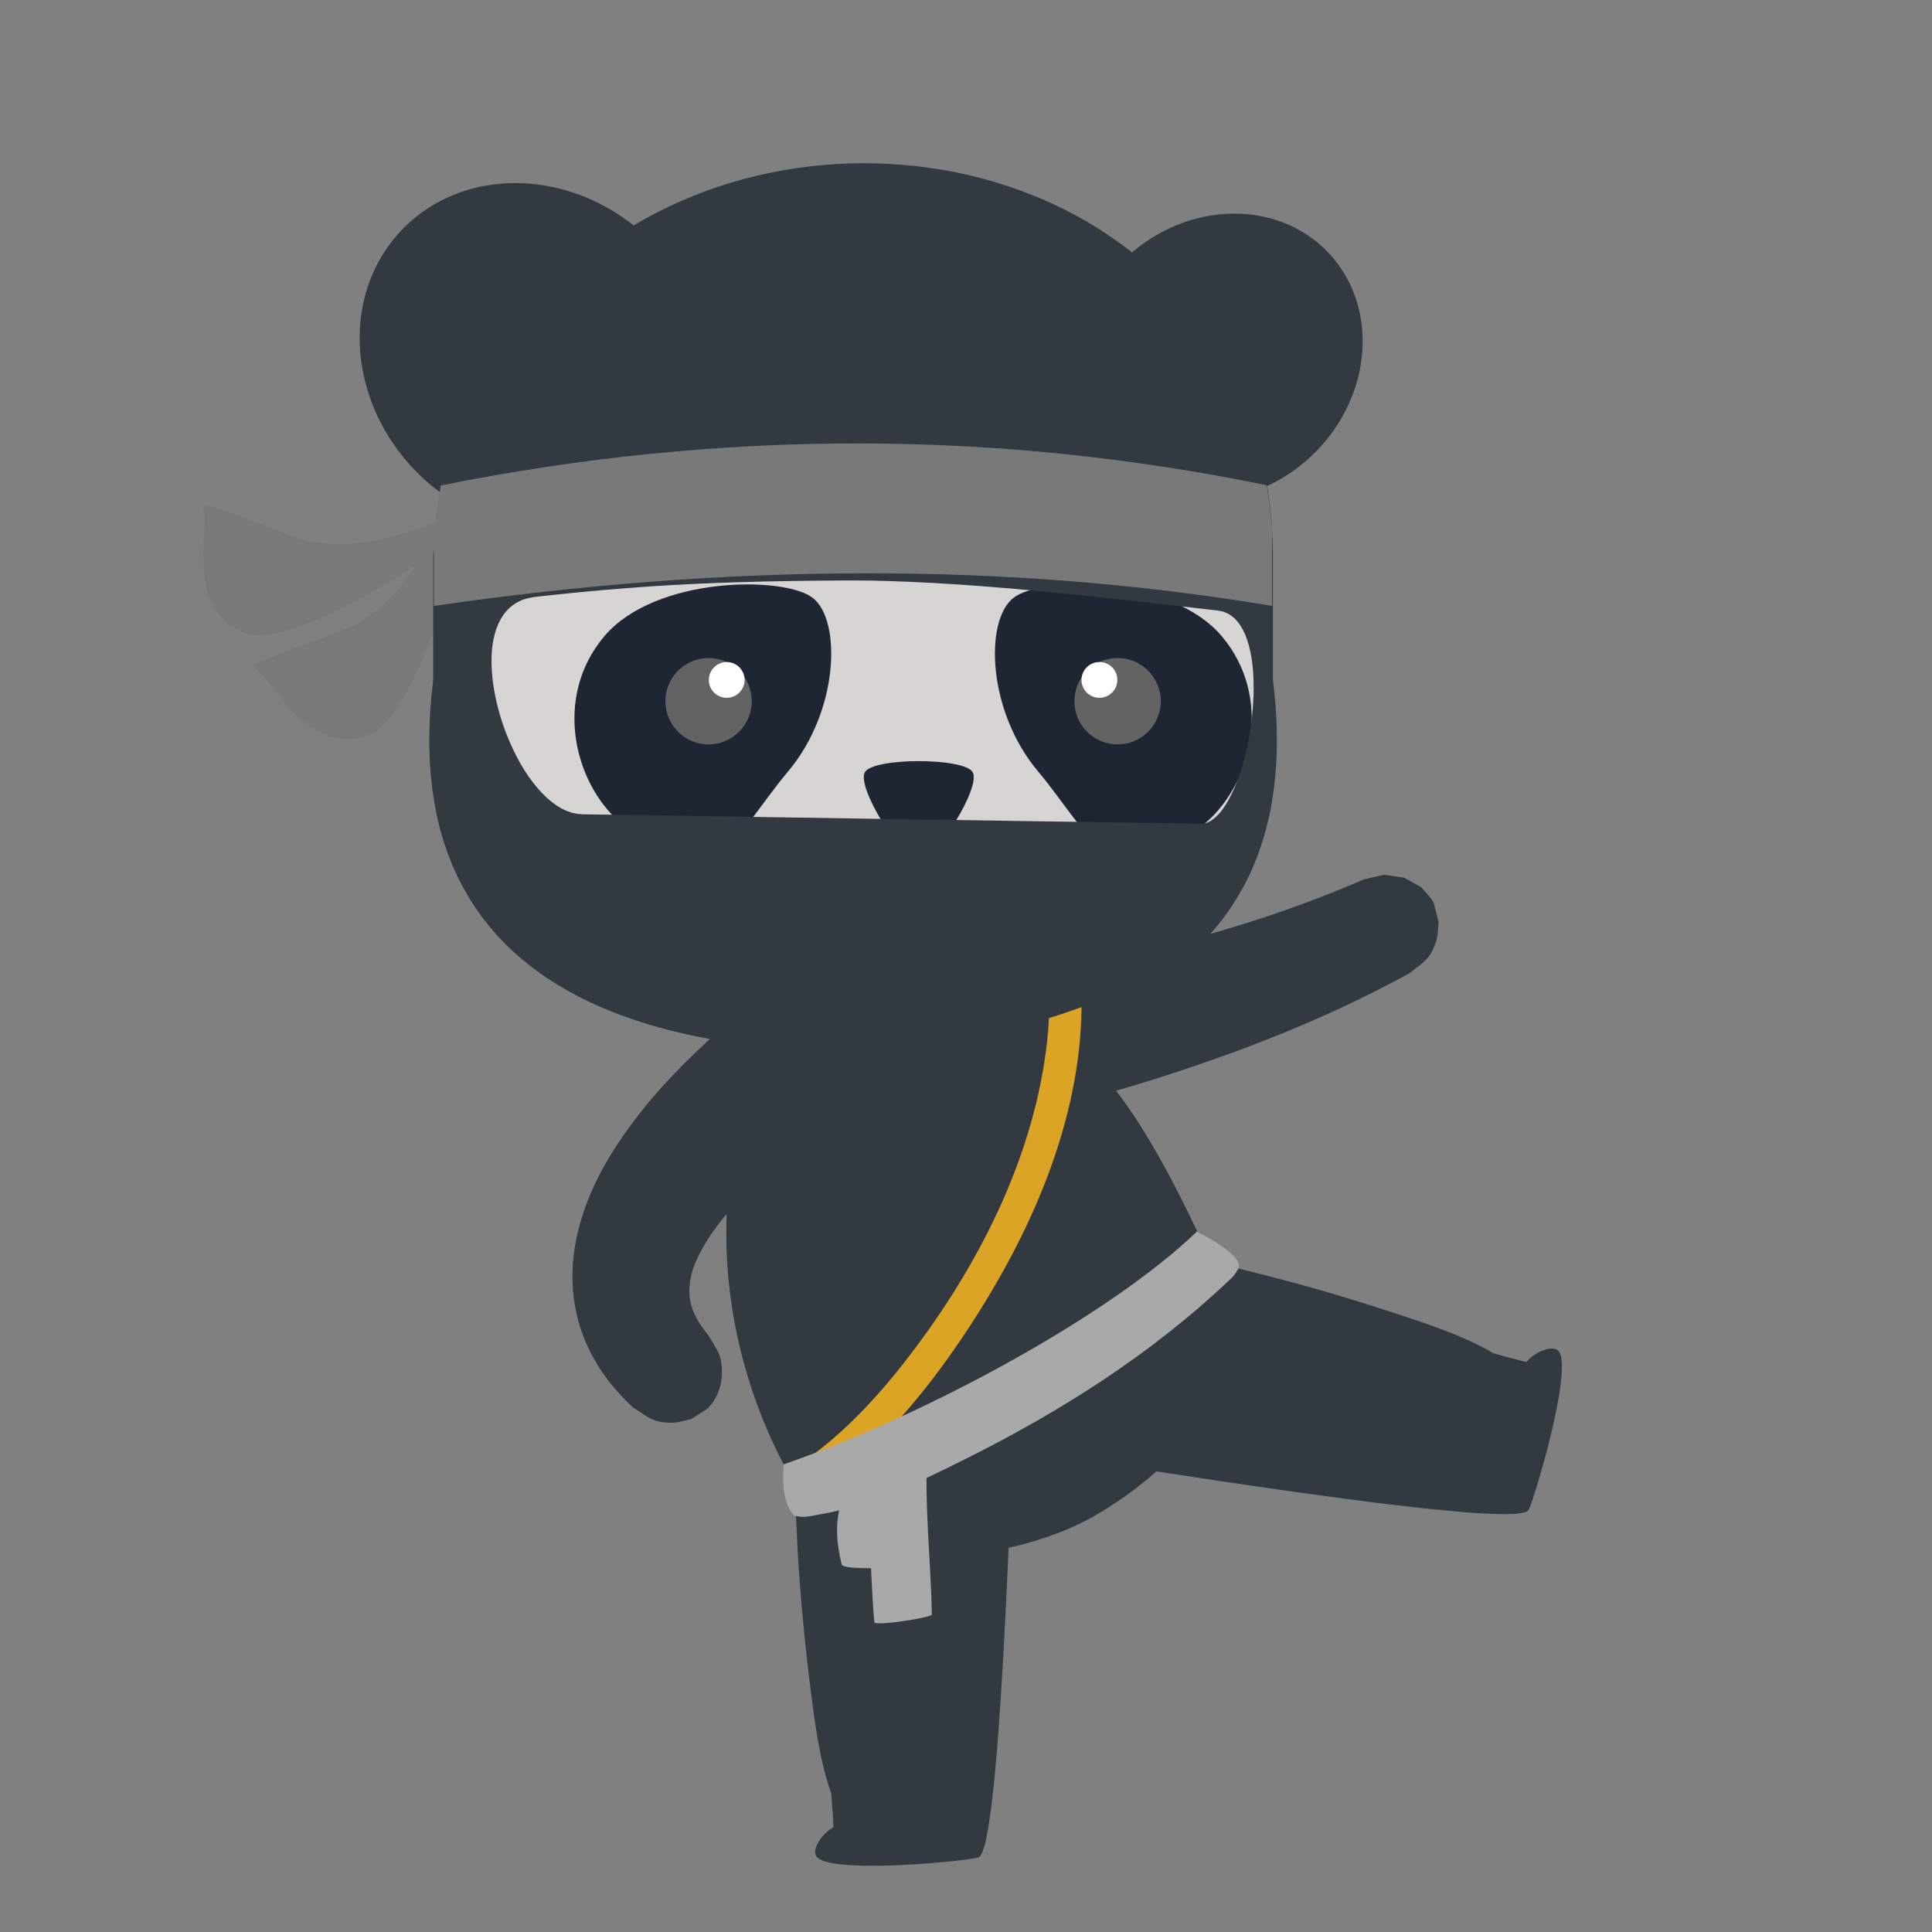 <?xml version="1.0" encoding="UTF-8" standalone="no"?>
<!DOCTYPE svg PUBLIC "-//W3C//DTD SVG 1.1//EN" "http://www.w3.org/Graphics/SVG/1.1/DTD/svg11.dtd">
<svg version="1.1" xmlns="http://www.w3.org/2000/svg" xmlns:xlink="http://www.w3.org/1999/xlink" preserveAspectRatio="xMidYMid meet" viewBox="0 0 270 270" width="270" height="270"><rect x="0" y="0" width="270" height="270" fill="#808080" stroke="none"/><defs><path d="M64.06 71.84C57.03 74.28 51.32 77.03 43.38 75.71C41.3 75.36 29.34 70.23 28.51 70.59C28.29 70.68 28.47 71.3 28.51 71.46C29.2 74.24 25.76 85.21 34.38 88.54C40.92 91.06 68.51 74.32 67.76 69.06" id="c8AAlTMkis"></path><path d="M64.06 71.84C57.03 74.28 51.32 77.03 43.38 75.71C41.3 75.36 29.34 70.23 28.51 70.59C28.29 70.68 28.47 71.3 28.51 71.46C29.2 74.24 25.76 85.21 34.38 88.54C40.92 91.06 68.51 74.32 67.76 69.06" id="h3GeUiPmEK"></path><path d="M63.03 70.6C59.35 77.06 56.86 82.89 50.01 87.13C48.22 88.24 35.83 92.24 35.44 93.06C35.34 93.26 35.89 93.62 36.02 93.71C38.37 95.35 43 105.87 51.68 102.7C58.26 100.3 68.02 69.53 63.99 66.07" id="c7Hjbl92OF"></path><path d="M63.03 70.6C59.35 77.06 56.86 82.89 50.01 87.13C48.22 88.24 35.83 92.24 35.44 93.06C35.34 93.26 35.89 93.62 36.02 93.71C38.37 95.35 43 105.87 51.68 102.7C58.26 100.3 68.02 69.53 63.99 66.07" id="c1PpFf27q2"></path><path d="M162.72 122.49C176.55 119.2 180.51 73.6 173.03 72.77C140 69.1 104.66 68.82 69.73 72.77C57.3 74.18 62.7 118.17 72.87 119.06C72.87 119.06 100.93 139.55 119.11 138.97C140.14 138.29 162.72 122.49 162.72 122.49" id="a4SXPt6IH"></path><path d="M162.72 122.49C176.55 119.2 180.51 73.6 173.03 72.77C140 69.1 104.66 68.82 69.73 72.77C57.3 74.18 62.7 118.17 72.87 119.06C72.87 119.06 100.93 139.55 119.11 138.97C140.14 138.29 162.72 122.49 162.72 122.49" id="bbV8Az2DN"></path><path d="M113.59 83.56C117.63 86.73 117.24 99.37 110.12 107.83C102.99 116.28 99.85 126.35 86.66 114.94C80.18 109.33 77.32 97.39 84.44 88.93C91.57 80.48 109.66 80.47 113.59 83.56" id="a1Qc4Kko52"></path><path d="M113.59 83.56C117.63 86.73 117.24 99.37 110.12 107.83C102.99 116.28 99.85 126.35 86.66 114.94C80.18 109.33 77.32 97.39 84.44 88.93C91.57 80.48 109.66 80.47 113.59 83.56" id="avg5iRXlg"></path><path d="M141.62 83.56C137.58 86.73 137.96 99.37 145.09 107.83C152.21 116.28 155.36 126.35 168.55 114.94C175.03 109.33 177.89 97.39 170.76 88.93C163.64 80.48 145.54 80.47 141.62 83.56" id="a226LfU4cv"></path><path d="M141.62 83.56C137.58 86.73 137.96 99.37 145.09 107.83C152.21 116.28 155.36 126.35 168.55 114.94C175.03 109.33 177.89 97.39 170.76 88.93C163.64 80.48 145.54 80.47 141.62 83.56" id="d1mFADHwmg"></path><path d="M128.4 120.05C125.89 120.05 119.63 109.92 120.88 107.89C122.13 105.86 134.67 105.86 135.92 107.89C137.17 109.92 130.91 120.05 128.4 120.05" id="a8oUg7ADUj"></path><path d="M128.4 120.05C125.89 120.05 119.63 109.92 120.88 107.89C122.13 105.86 134.67 105.86 135.92 107.89C137.17 109.92 130.91 120.05 128.4 120.05" id="btDPAe8yP"></path><path d="M99.02 91.96C102.35 91.96 105.06 94.66 105.06 97.99C105.06 101.32 102.35 104.03 99.02 104.03C95.69 104.03 92.99 101.32 92.99 97.99C92.99 94.66 95.69 91.96 99.02 91.96" id="e135vVxT42"></path><path d="M99.02 91.96C102.35 91.96 105.06 94.66 105.06 97.99C105.06 101.32 102.35 104.03 99.02 104.03C95.69 104.03 92.99 101.32 92.99 97.99C92.99 94.66 95.69 91.96 99.02 91.96" id="b2Robskhs"></path><path d="M156.19 91.96C152.85 91.96 150.15 94.66 150.15 97.99C150.15 101.32 152.85 104.03 156.19 104.03C159.52 104.03 162.22 101.32 162.22 97.99C162.22 94.66 159.52 91.96 156.19 91.96" id="bVGXWJXRo"></path><path d="M156.19 91.96C152.85 91.96 150.15 94.66 150.15 97.99C150.15 101.32 152.85 104.03 156.19 104.03C159.52 104.03 162.22 101.32 162.22 97.99C162.22 94.66 159.52 91.96 156.19 91.96" id="a92eUaAx8f"></path><path d="M101.56 92.52C102.94 92.52 104.06 93.64 104.06 95.02C104.06 96.4 102.94 97.52 101.56 97.52C100.18 97.52 99.06 96.4 99.06 95.02C99.06 93.64 100.18 92.52 101.56 92.52" id="ga735QHb"></path><path d="M101.56 92.52C102.94 92.52 104.06 93.64 104.06 95.02C104.06 96.4 102.94 97.52 101.56 97.52C100.18 97.52 99.06 96.4 99.06 95.02C99.06 93.64 100.18 92.52 101.56 92.52" id="g5sydnejrs"></path><path d="M153.65 92.52C152.26 92.52 151.14 93.64 151.14 95.02C151.14 96.4 152.26 97.52 153.65 97.52C155.03 97.52 156.15 96.4 156.15 95.02C156.15 93.64 155.03 92.52 153.65 92.52" id="a17vdCVwp5"></path><path d="M153.65 92.52C152.26 92.52 151.14 93.64 151.14 95.02C151.14 96.4 152.26 97.52 153.65 97.52C155.03 97.52 156.15 96.4 156.15 95.02C156.15 93.64 155.03 92.52 153.65 92.52" id="f8ybLuK9E"></path><path d="M124.32 22.91L126.17 23.04L128.01 23.21L129.85 23.45L131.67 23.73L133.48 24.06L135.28 24.45L137.07 24.89L138.84 25.38L140.59 25.93L142.32 26.52L144.03 27.17L145.72 27.86L147.38 28.61L149.02 29.41L150.63 30.26L152.21 31.16L153.76 32.11L155.27 33.12L156.76 34.17L158.2 35.27L158.84 34.75L159.49 34.25L160.15 33.78L160.83 33.33L161.51 32.91L162.21 32.52L162.91 32.16L163.62 31.82L164.33 31.51L165.06 31.22L165.79 30.96L166.52 30.73L167.26 30.53L167.99 30.35L168.74 30.2L169.48 30.08L170.22 29.98L170.97 29.91L171.71 29.87L172.45 29.85L173.19 29.87L173.92 29.9L174.65 29.97L175.37 30.06L176.09 30.18L176.8 30.33L177.51 30.5L178.2 30.71L178.89 30.94L179.56 31.19L180.23 31.48L180.88 31.79L181.52 32.13L182.15 32.49L182.76 32.89L183.36 33.31L183.94 33.75L184.51 34.23L185.06 34.73L185.59 35.27L186.12 35.84L186.61 36.44L187.08 37.05L187.51 37.68L187.92 38.32L188.29 38.98L188.64 39.66L188.95 40.34L189.23 41.04L189.49 41.75L189.71 42.47L189.9 43.2L190.06 43.93L190.2 44.68L190.3 45.43L190.37 46.18L190.42 46.94L190.43 47.71L190.42 48.47L190.37 49.24L190.3 50.01L190.19 50.78L190.06 51.55L189.9 52.32L189.71 53.08L189.49 53.84L189.24 54.6L188.96 55.35L188.65 56.09L188.32 56.83L187.95 57.56L187.56 58.28L187.14 58.99L186.69 59.69L186.21 60.38L185.71 61.05L185.17 61.71L184.61 62.36L184.02 62.99L183.4 63.6L183.25 63.74L183.11 63.87L182.96 64.01L182.81 64.14L182.67 64.27L182.22 64.66L181.92 64.9L181.76 65.03L181.61 65.15L181.46 65.27L181.3 65.38L181.15 65.5L180.99 65.62L180.84 65.73L180.52 65.95L180.36 66.06L180.2 66.17L180.04 66.27L179.88 66.38L179.08 66.88L178.91 66.97L178.75 67.06L178.58 67.16L178.42 67.25L178.25 67.34L178.09 67.42L177.92 67.51L177.75 67.6L177.59 67.68L177.42 67.76L177.25 67.84L177.08 67.92L177.12 68.15L177.16 68.39L177.19 68.62L177.23 68.86L177.26 69.09L177.29 69.33L177.33 69.56L177.39 70.04L177.42 70.28L177.48 70.76L177.5 71L177.53 71.24L177.55 71.48L177.58 71.72L177.6 71.96L177.62 72.21L177.65 72.45L177.67 72.69L177.69 72.94L177.71 73.18L177.72 73.43L177.74 73.68L177.76 73.92L177.77 74.17L177.79 74.42L177.8 74.67L177.82 74.92L177.83 75.17L177.85 75.67L177.86 75.92L177.87 76.17L177.87 76.43L177.88 76.68L177.88 76.93L177.89 77.19L177.89 95L178.03 96.2L178.15 97.39L178.25 98.55L178.33 99.71L178.39 100.84L178.43 101.95L178.44 103.05L178.44 104.13L178.42 105.2L178.38 106.25L178.31 107.28L178.23 108.3L178.14 109.29L178.02 110.28L177.88 111.24L177.73 112.19L177.56 113.13L177.37 114.05L177.16 114.95L176.94 115.84L176.7 116.71L176.44 117.57L176.16 118.41L175.87 119.24L175.56 120.05L175.24 120.85L174.9 121.63L174.55 122.4L174.18 123.15L173.79 123.89L173.39 124.61L172.97 125.32L172.54 126.02L172.1 126.7L171.64 127.37L171.17 128.03L170.68 128.67L170.18 129.3L169.67 129.91L169.14 130.51L169.7 130.36L170.25 130.2L170.8 130.03L171.35 129.87L171.9 129.71L172.45 129.54L174.1 129.03L174.64 128.86L175.19 128.68L175.73 128.51L176.28 128.33L176.82 128.15L177.36 127.97L177.9 127.79L178.44 127.6L178.98 127.41L179.52 127.23L180.6 126.85L181.13 126.65L181.67 126.46L182.2 126.26L182.74 126.07L183.27 125.87L183.8 125.66L184.33 125.46L184.86 125.26L185.38 125.05L186.44 124.63L186.96 124.42L187.48 124.21L188 123.99L188.53 123.78L189.04 123.56L189.56 123.34L190.08 123.12L190.6 122.89L193.44 122.25L195.12 122.49L195.4 122.53L195.61 122.57L195.81 122.6L195.95 122.62L196.23 122.66L198.65 124.01L198.69 124.07L198.74 124.12L198.78 124.17L198.83 124.23L198.87 124.28L198.92 124.33L198.96 124.39L199.01 124.44L199.06 124.49L199.1 124.54L199.15 124.6L199.2 124.65L199.24 124.7L199.29 124.75L199.34 124.8L199.39 124.86L199.43 124.91L199.48 124.96L199.53 125.01L199.57 125.07L199.62 125.12L199.66 125.17L199.71 125.23L199.75 125.28L199.8 125.33L199.84 125.39L199.89 125.44L199.93 125.5L199.97 125.55L200.01 125.61L200.05 125.67L200.09 125.72L200.13 125.78L200.17 125.84L200.2 125.9L200.28 126.02L200.31 126.08L200.34 126.14L200.37 126.2L201.06 128.91L201.05 128.98L201.04 129.04L201.04 129.11L201.03 129.18L201.01 129.32L201.01 129.39L201 129.46L200.99 129.53L200.99 129.6L200.98 129.67L200.98 129.74L200.96 129.88L200.96 129.95L200.95 130.02L200.95 130.08L200.94 130.15L200.93 130.22L200.93 130.29L200.92 130.36L200.91 130.43L200.9 130.5L200.9 130.57L200.89 130.64L200.88 130.71L200.87 130.78L200.86 130.84L200.85 130.91L200.84 130.98L200.82 131.05L200.81 131.12L200.79 131.18L200.78 131.25L200.76 131.32L200.75 131.39L200.73 131.45L200.71 131.52L200.69 131.58L200.67 131.65L200.6 131.83L200.54 132.01L200.48 132.17L200.41 132.33L200.35 132.48L200.28 132.63L200.22 132.76L200.15 132.9L200.08 133.02L200.02 133.14L199.95 133.26L199.88 133.37L199.81 133.48L199.73 133.58L199.66 133.68L199.58 133.78L199.51 133.87L199.43 133.96L199.35 134.05L199.26 134.14L199.18 134.22L199.09 134.31L199 134.39L198.91 134.47L198.82 134.55L198.72 134.63L198.62 134.72L198.52 134.8L198.42 134.88L198.31 134.97L198.2 135.06L198.08 135.14L197.97 135.23L197.85 135.33L197.46 135.63L197.33 135.74L197.19 135.85L197.05 135.97L196.22 136.42L195.4 136.86L194.57 137.3L192.91 138.16L192.08 138.58L191.25 138.99L190.42 139.4L189.59 139.81L188.76 140.21L187.92 140.6L187.09 140.99L186.25 141.38L185.41 141.76L182.89 142.87L182.05 143.23L181.2 143.59L180.36 143.94L179.51 144.29L178.67 144.63L177.82 144.97L176.97 145.31L176.12 145.64L175.26 145.97L174.41 146.3L173.56 146.62L172.7 146.94L171.84 147.25L170.98 147.56L170.12 147.87L169.26 148.17L168.4 148.47L167.53 148.77L166.67 149.07L165.8 149.36L164.06 149.94L163.19 150.22L162.83 150.34L162.65 150.4L162.47 150.45L162.29 150.51L162.11 150.57L161.93 150.63L161.75 150.68L161.58 150.74L161.4 150.8L161.22 150.85L160.86 150.97L160.68 151.02L160.5 151.08L160.32 151.13L160.13 151.19L159.95 151.25L159.77 151.3L159.59 151.36L159.41 151.41L159.23 151.47L159.05 151.52L158.87 151.58L158.69 151.63L158.51 151.69L158.33 151.74L158.15 151.79L157.96 151.85L157.78 151.9L157.6 151.96L157.42 152.01L157.24 152.06L157.06 152.12L156.87 152.17L156.51 152.27L156.33 152.33L156.15 152.38L155.96 152.43L155.98 152.45L156 152.47L156.01 152.48L156.02 152.5L156.03 152.51L156.07 152.57L156.08 152.58L156.84 153.58L157.21 154.1L157.58 154.63L157.95 155.16L158.69 156.26L159.05 156.82L159.42 157.39L159.78 157.97L160.14 158.55L160.49 159.14L160.85 159.73L161.2 160.33L162.25 162.16L162.93 163.4L163.26 164.02L163.6 164.65L163.93 165.28L164.26 165.91L165.54 168.43L165.85 169.07L166.16 169.69L166.46 170.32L166.76 170.95L167.06 171.57L167.35 172.19L167.64 172.81L167.93 173.42L168.49 174.64L168.76 175.24L169.03 175.83L169.29 176.42L169.94 176.56L171.24 176.86L171.89 177.01L172.53 177.16L173.18 177.31L173.83 177.47L174.48 177.63L175.12 177.79L175.77 177.95L176.41 178.11L177.06 178.28L177.7 178.44L178.35 178.61L179.63 178.95L180.28 179.12L180.92 179.3L181.56 179.47L182.2 179.65L182.85 179.83L184.13 180.19L184.77 180.38L185.41 180.56L186.05 180.75L186.68 180.94L187.32 181.13L187.96 181.32L188.6 181.51L189.23 181.71L189.87 181.9L190.51 182.1L191.14 182.3L191.78 182.5L192.41 182.7L193.04 182.91L193.68 183.11L194.31 183.32L194.94 183.52L195.6 183.74L195.93 183.85L196.25 183.95L196.58 184.06L196.91 184.17L197.23 184.28L197.56 184.39L197.89 184.5L198.21 184.61L198.87 184.83L199.19 184.95L199.52 185.06L199.84 185.18L200.17 185.29L200.81 185.53L201.14 185.65L202.1 186.01L202.42 186.14L202.74 186.26L203.38 186.52L203.69 186.65L204.01 186.79L204.33 186.92L204.95 187.2L205.27 187.34L205.58 187.48L206.2 187.78L206.5 187.93L206.81 188.08L207.12 188.24L207.42 188.4L207.72 188.56L207.75 188.57L207.79 188.59L207.82 188.61L207.84 188.62L207.86 188.63L207.89 188.65L207.93 188.67L207.96 188.69L207.98 188.7L208 188.71L208.03 188.72L208.05 188.74L208.07 188.75L208.1 188.76L208.12 188.78L208.14 188.79L208.17 188.81L208.19 188.82L208.21 188.83L208.23 188.85L208.26 188.86L208.28 188.87L208.3 188.89L208.33 188.9L208.35 188.92L208.37 188.93L208.39 188.94L208.42 188.96L208.44 188.97L208.46 188.99L208.49 189L208.51 189.01L208.53 189.03L208.55 189.04L208.58 189.06L208.6 189.07L208.62 189.09L208.64 189.1L208.85 189.16L209.05 189.21L209.25 189.27L209.45 189.32L209.64 189.38L210.02 189.48L210.2 189.53L210.37 189.58L210.55 189.63L210.71 189.67L210.88 189.72L211.04 189.76L211.49 189.88L211.77 189.96L211.9 189.99L212.02 190.02L212.15 190.05L212.26 190.08L212.37 190.11L212.48 190.14L212.58 190.16L212.67 190.19L212.76 190.21L212.84 190.23L212.92 190.25L212.99 190.26L213.06 190.28L213.12 190.29L213.17 190.3L213.22 190.31L213.26 190.31L213.29 190.32L213.35 190.32L213.36 190.31L213.44 190.21L213.53 190.12L213.62 190.02L213.82 189.82L213.93 189.73L214.15 189.55L214.27 189.46L214.39 189.37L214.78 189.13L215.04 188.99L215.18 188.92L215.31 188.85L215.45 188.79L215.59 188.74L215.72 188.69L215.86 188.64L215.99 188.6L216.13 188.56L216.26 188.53L216.39 188.5L216.52 188.48L216.64 188.47L216.76 188.46L217 188.46L217.11 188.47L217.22 188.49L217.32 188.52L217.42 188.55L217.6 188.63L217.68 188.69L217.75 188.75L217.82 188.82L217.88 188.9L218.01 189.14L218.11 189.44L218.19 189.79L218.24 190.19L218.27 190.63L218.27 191.11L218.26 191.64L218.23 192.2L218.17 192.8L218.1 193.42L218.02 194.07L217.92 194.75L217.8 195.45L217.67 196.17L217.53 196.9L217.38 197.64L217.22 198.39L216.88 199.91L216.69 200.67L216.51 201.43L216.32 202.18L216.13 202.92L215.93 203.65L215.74 204.36L215.55 205.05L215.35 205.73L215.17 206.37L214.98 206.99L214.81 207.58L214.64 208.13L214.47 208.64L214.32 209.12L214.18 209.55L214.05 209.93L213.93 210.27L213.82 210.55L213.73 210.78L213.65 210.94L213.6 211.05L213.45 211.19L213.2 211.31L212.86 211.4L212.44 211.48L211.93 211.54L211.33 211.58L210.65 211.6L209.89 211.6L209.06 211.58L208.16 211.55L207.19 211.5L206.15 211.44L205.05 211.36L203.88 211.26L202.66 211.15L201.38 211.03L200.05 210.9L198.67 210.75L197.25 210.59L195.78 210.42L194.27 210.25L192.72 210.06L191.14 209.86L189.52 209.65L187.88 209.44L186.21 209.21L184.51 208.98L182.79 208.75L181.06 208.51L179.31 208.26L177.55 208.01L175.78 207.75L172.22 207.23L170.43 206.97L168.65 206.7L165.11 206.16L163.35 205.9L161.6 205.63L161.37 205.84L161.13 206.04L160.9 206.25L160.42 206.65L160.18 206.84L159.95 207.04L159.71 207.23L159.23 207.61L158.99 207.8L158.75 207.99L158.5 208.17L158.26 208.35L158.02 208.53L157.78 208.71L157.54 208.88L157.3 209.06L157.06 209.23L156.82 209.39L156.58 209.56L156.34 209.72L156.11 209.89L155.87 210.05L155.63 210.2L155.39 210.36L155.16 210.51L154.92 210.66L154.69 210.81L154.45 210.95L154.22 211.1L153.99 211.24L153.76 211.37L153.53 211.51L153.3 211.64L153.08 211.77L152.85 211.9L152.63 212.03L151.97 212.39L151.51 212.63L151.28 212.74L151.05 212.86L150.81 212.98L150.56 213.09L150.32 213.21L150.07 213.32L149.81 213.43L149.56 213.55L149.3 213.66L149.03 213.77L148.77 213.88L148.5 213.99L148.23 214.1L147.95 214.21L147.67 214.31L147.39 214.42L147.11 214.52L146.82 214.62L146.53 214.73L146.24 214.83L145.95 214.92L145.65 215.02L145.35 215.12L145.05 215.21L144.75 215.31L143.51 215.67L143.2 215.75L142.88 215.84L142.56 215.92L142.25 216L141.92 216.08L141.6 216.16L141.28 216.23L140.95 216.31L140.88 217.89L140.81 219.46L140.74 221.04L140.67 222.61L140.59 224.17L140.51 225.73L140.43 227.27L140.35 228.81L140.27 230.32L140.19 231.83L140.1 233.31L140.01 234.77L139.92 236.21L139.83 237.63L139.74 239.02L139.64 240.39L139.55 241.72L139.45 243.02L139.35 244.29L139.25 245.52L139.14 246.71L139.03 247.86L138.93 248.97L138.82 250.04L138.7 251.06L138.59 252.04L138.47 252.96L138.35 253.83L138.23 254.65L138.11 255.42L137.98 256.12L137.86 256.77L137.73 257.36L137.6 257.88L137.46 258.33L137.32 258.72L137.19 259.04L137.05 259.29L136.9 259.47L136.76 259.57L136.64 259.6L136.47 259.65L135.93 259.74L135.58 259.8L135.18 259.85L134.73 259.91L134.23 259.97L133.69 260.03L133.12 260.1L132.51 260.16L131.87 260.22L131.2 260.28L130.5 260.34L129.79 260.4L129.05 260.46L128.3 260.51L127.53 260.56L126.76 260.6L125.98 260.64L124.42 260.7L123.65 260.72L122.88 260.74L121.37 260.74L120.64 260.73L119.94 260.71L119.25 260.68L118.59 260.65L117.97 260.6L117.37 260.53L116.81 260.46L116.3 260.37L115.82 260.28L115.39 260.16L115.01 260.04L114.69 259.9L114.41 259.74L114.2 259.57L114.14 259.49L114.08 259.41L114.03 259.33L113.99 259.24L113.96 259.14L113.94 259.05L113.93 258.94L113.92 258.84L113.93 258.73L113.94 258.62L113.95 258.5L113.98 258.39L114.01 258.27L114.09 258.03L114.14 257.9L114.2 257.78L114.26 257.66L114.33 257.53L114.4 257.41L114.48 257.28L114.56 257.16L114.64 257.04L114.73 256.92L114.82 256.8L114.92 256.68L115.02 256.56L115.12 256.45L115.22 256.34L115.33 256.23L115.43 256.13L115.54 256.03L115.65 255.93L115.77 255.84L115.88 255.75L115.99 255.67L116.11 255.6L116.22 255.52L116.33 255.46L116.45 255.4L116.45 255.39L116.46 255.38L116.46 255.33L116.47 255.3L116.47 255.09L116.46 255.03L116.46 254.79L116.45 254.7L116.45 254.6L116.44 254.5L116.44 254.39L116.43 254.28L116.42 254.16L116.41 254.03L116.41 253.9L116.4 253.76L116.39 253.62L116.38 253.48L116.37 253.33L116.35 253.17L116.34 253.01L116.33 252.85L116.32 252.68L116.3 252.5L116.28 252.14L116.26 251.95L116.25 251.76L116.23 251.57L116.22 251.37L116.2 251.16L116.18 250.96L116.17 250.75L116.15 250.53L116.14 250.51L116.13 250.48L116.12 250.46L116.11 250.43L116.1 250.41L116.09 250.39L116.08 250.36L116.07 250.34L116.06 250.31L116.05 250.29L116.04 250.26L116.03 250.24L116.03 250.21L116.02 250.19L116.01 250.16L116 250.14L115.99 250.11L115.98 250.09L115.96 250.03L115.95 250.01L115.94 249.98L115.93 249.96L115.93 249.93L115.92 249.91L115.91 249.88L115.9 249.86L115.89 249.83L115.88 249.81L115.87 249.78L115.87 249.76L115.86 249.73L115.85 249.71L115.84 249.68L115.83 249.66L115.82 249.63L115.82 249.61L115.81 249.58L115.8 249.56L115.79 249.53L115.69 249.2L115.6 248.87L115.5 248.54L115.32 247.88L115.23 247.55L115.15 247.22L115.07 246.88L114.91 246.22L114.83 245.88L114.76 245.55L114.69 245.21L114.62 244.88L114.55 244.54L114.49 244.2L114.42 243.86L114.36 243.53L114.24 242.85L114.19 242.51L114.13 242.17L114.08 241.83L114.02 241.49L113.97 241.15L113.77 239.79L113.72 239.45L113.68 239.1L113.63 238.76L113.59 238.42L113.54 238.08L113.5 237.74L113.45 237.39L113.41 237.05L113.36 236.71L113.32 236.37L113.28 236.03L113.01 233.9L112.93 233.18L112.69 231.05L112.61 230.34L112.53 229.63L112.46 228.91L112.39 228.2L112.32 227.49L112.25 226.78L112.18 226.06L112.12 225.35L112.05 224.64L111.99 223.92L111.93 223.21L111.87 222.49L111.82 221.78L111.76 221.07L111.71 220.35L111.66 219.64L111.61 218.92L111.57 218.21L111.52 217.49L111.48 216.78L111.44 216.06L111.41 215.35L111.37 214.63L111.34 213.92L111.3 213.2L111.27 212.49L111.25 211.77L111.22 211.06L111.2 210.34L111.18 209.63L111.16 208.91L111.14 208.2L111.13 207.48L110.77 206.89L110.42 206.28L110.06 205.64L109.7 204.98L109.34 204.3L108.98 203.6L108.62 202.88L108.27 202.14L107.91 201.38L107.56 200.6L107.21 199.8L106.87 198.98L106.52 198.15L106.19 197.29L105.86 196.42L105.54 195.53L105.22 194.62L104.92 193.69L104.62 192.75L104.33 191.79L104.05 190.82L103.78 189.83L103.53 188.82L103.28 187.8L103.05 186.76L102.83 185.71L102.63 184.65L102.44 183.57L102.27 182.48L102.11 181.37L101.97 180.25L101.84 179.12L101.74 177.98L101.65 176.83L101.58 175.66L101.53 174.48L101.51 173.29L101.5 172.09L101.52 170.88L101.55 169.66L101.43 169.81L101.3 169.96L101.17 170.11L101.05 170.26L100.93 170.42L100.8 170.57L100.68 170.72L100.56 170.88L100.44 171.03L100.32 171.19L100.21 171.34L100.09 171.5L99.97 171.65L99.53 172.29L99.42 172.44L99.31 172.6L99.2 172.76L99.09 172.93L98.99 173.09L98.89 173.25L98.79 173.41L98.68 173.57L98.59 173.74L98.49 173.9L98.39 174.07L98.29 174.23L98.2 174.4L98.11 174.57L98.02 174.73L97.84 175.07L97.75 175.24L97.67 175.41L97.58 175.58L97.5 175.75L97.26 176.26L97.05 176.77L96.93 177.11L96.87 177.29L96.81 177.46L96.71 177.82L96.66 177.99L96.62 178.17L96.58 178.35L96.54 178.53L96.5 178.71L96.47 178.89L96.44 179.07L96.42 179.25L96.38 179.61L96.36 179.79L96.35 179.97L96.35 180.15L96.34 180.33L96.34 180.51L96.35 180.69L96.37 181.05L96.38 181.23L96.4 181.41L96.43 181.59L96.46 181.76L96.49 181.94L96.53 182.11L96.57 182.29L96.72 182.8L96.78 182.97L96.85 183.14L96.88 183.24L96.92 183.33L96.96 183.42L97 183.51L97.04 183.61L97.09 183.7L97.13 183.79L97.17 183.88L97.22 183.97L97.26 184.06L97.36 184.24L97.41 184.33L97.45 184.41L97.5 184.5L97.56 184.59L97.61 184.68L97.66 184.76L97.71 184.85L97.76 184.93L97.82 185.02L97.87 185.1L97.93 185.19L97.98 185.27L98.04 185.35L98.1 185.44L98.16 185.52L98.22 185.6L98.27 185.68L98.45 185.92L98.52 186L98.7 186.24L98.77 186.32L98.83 186.4L98.89 186.47L98.96 186.55L99.06 186.71L99.15 186.87L99.23 187.02L99.32 187.16L99.4 187.3L99.49 187.44L99.57 187.57L99.64 187.69L99.72 187.82L99.79 187.94L99.86 188.06L99.93 188.17L100 188.28L100.06 188.4L100.13 188.51L100.19 188.62L100.24 188.73L100.3 188.84L100.35 188.94L100.45 189.16L100.49 189.28L100.54 189.39L100.58 189.5L100.62 189.62L100.65 189.74L100.69 189.86L100.72 189.99L100.74 190.12L100.77 190.25L100.81 190.53L100.83 190.68L100.85 190.83L100.86 190.99L100.87 191.16L100.88 191.33L100.88 191.5L100.89 191.69L100.89 191.88L100.88 192.02L100.88 192.16L100.87 192.3L100.85 192.58L100.83 192.71L100.81 192.85L100.77 193.13L100.75 193.26L100.69 193.54L100.65 193.67L100.62 193.8L100.58 193.94L100.54 194.07L100.5 194.2L100.45 194.33L100.41 194.46L100.36 194.59L100.3 194.72L100.25 194.85L100.19 194.97L100.13 195.1L100.01 195.34L99.94 195.46L99.87 195.58L99.8 195.7L99.73 195.81L99.65 195.93L99.41 196.26L99.33 196.36L99.24 196.47L99.15 196.57L99.06 196.67L98.97 196.77L98.87 196.87L96.54 198.35L96.47 198.36L96.4 198.38L96.33 198.39L96.27 198.4L96.2 198.42L96.13 198.43L96.06 198.45L96 198.46L95.93 198.48L95.86 198.49L95.79 198.51L95.72 198.53L95.66 198.54L95.59 198.56L95.52 198.57L95.45 198.59L95.39 198.61L95.32 198.62L95.25 198.64L95.18 198.65L95.12 198.67L95.05 198.68L94.98 198.69L94.91 198.71L94.84 198.72L94.78 198.73L94.71 198.75L94.64 198.76L94.57 198.77L94.5 198.78L94.43 198.79L94.37 198.8L94.3 198.8L94.23 198.81L94.16 198.82L94.02 198.82L93.96 198.83L93.82 198.83L93.63 198.82L93.44 198.82L93.26 198.81L93.09 198.8L92.93 198.79L92.77 198.77L92.62 198.75L92.47 198.73L92.33 198.71L92.19 198.68L92.06 198.65L91.93 198.62L91.81 198.59L91.57 198.51L91.45 198.47L91.34 198.43L90.9 198.23L90.79 198.17L90.69 198.12L90.58 198.05L90.47 197.99L90.36 197.93L90.03 197.72L89.91 197.64L89.8 197.57L89.68 197.49L89.55 197.4L89.42 197.32L89.29 197.23L89.16 197.15L89.01 197.06L88.87 196.96L88.72 196.87L88.56 196.77L88.03 196.28L87.51 195.77L87.02 195.27L86.54 194.75L86.08 194.23L85.63 193.71L85.2 193.18L84.79 192.64L84.4 192.1L84.02 191.55L83.66 191L83.32 190.44L83 189.88L82.69 189.31L82.4 188.74L82.12 188.16L81.86 187.58L81.62 186.99L81.4 186.4L81.19 185.81L81 185.21L80.83 184.61L80.67 184L80.53 183.39L80.41 182.78L80.3 182.17L80.21 181.55L80.14 180.92L80.08 180.3L80.04 179.67L80.01 179.04L80 178.41L80.01 177.77L80.03 177.13L80.07 176.49L80.13 175.85L80.2 175.2L80.29 174.56L80.4 173.91L80.52 173.26L80.63 172.75L80.74 172.23L80.87 171.73L81 171.22L81.14 170.72L81.29 170.22L81.61 169.22L81.78 168.73L81.96 168.24L82.15 167.75L82.35 167.27L82.55 166.78L82.76 166.3L82.97 165.83L83.2 165.35L83.66 164.41L83.9 163.94L84.15 163.48L84.41 163.01L84.66 162.55L84.93 162.09L85.2 161.64L85.48 161.19L85.76 160.74L86.04 160.29L86.33 159.84L87.23 158.52L87.54 158.08L87.85 157.65L88.17 157.22L88.49 156.79L88.81 156.36L89.14 155.94L89.46 155.52L89.8 155.1L90.13 154.68L90.34 154.42L90.55 154.17L90.97 153.67L91.18 153.42L91.4 153.17L91.61 152.92L91.83 152.67L92.05 152.42L92.26 152.18L92.48 151.93L92.92 151.45L93.15 151.21L93.59 150.73L93.82 150.49L94.04 150.25L94.27 150.01L94.5 149.78L94.73 149.54L94.96 149.31L95.19 149.07L95.42 148.84L95.65 148.61L96.11 148.15L96.35 147.92L96.58 147.69L96.82 147.46L97.05 147.23L97.53 146.77L97.77 146.55L98 146.32L98.24 146.1L98.48 145.87L98.72 145.65L98.96 145.42L99.2 145.2L97.43 144.86L95.68 144.49L93.96 144.08L92.25 143.63L90.57 143.15L88.91 142.62L87.29 142.06L85.69 141.46L84.12 140.81L82.59 140.12L81.09 139.39L79.63 138.62L78.21 137.8L76.82 136.93L75.48 136.02L74.18 135.05L72.93 134.04L71.72 132.98L70.57 131.87L69.46 130.7L68.4 129.48L67.4 128.21L66.46 126.89L65.57 125.5L64.74 124.06L63.97 122.57L63.26 121.01L62.62 119.39L62.04 117.72L61.53 115.98L61.09 114.18L60.73 112.31L60.43 110.39L60.21 108.39L60.06 106.33L60 104.2L60.01 102.01L60.1 99.74L60.28 97.41L60.54 95L60.54 77.7L60.56 77.48L60.59 77.25L60.61 77.03L60.64 76.81L60.66 76.59L60.81 75.49L60.83 75.27L60.87 75.05L60.9 74.83L60.93 74.62L60.99 74.18L61.03 73.97L61.06 73.75L61.09 73.54L61.13 73.32L61.16 73.11L61.2 72.9L61.24 72.68L61.27 72.47L61.31 72.26L61.35 72.05L61.39 71.83L61.47 71.41L61.51 71.2L61.55 70.99L61.59 70.79L61.63 70.58L61.68 70.37L61.72 70.16L61.76 69.96L61.81 69.75L61.85 69.54L61.9 69.34L61.95 69.13L61.86 69.07L61.38 68.71L61.29 68.65L61.05 68.47L60.97 68.4L60.73 68.22L60.65 68.15L60.57 68.09L60.49 68.02L60.41 67.96L60.34 67.89L60.26 67.83L60.18 67.76L60.1 67.7L59.94 67.56L59.87 67.49L59.79 67.43L59.63 67.29L59.56 67.22L59.48 67.15L59.4 67.08L59.32 67.02L59.25 66.95L59.17 66.88L59.1 66.8L58.94 66.66L58.87 66.59L58.79 66.52L58.04 65.77L57.32 65.01L56.64 64.23L55.99 63.42L55.38 62.61L54.8 61.77L54.25 60.93L53.74 60.06L53.27 59.19L52.82 58.31L52.42 57.41L52.04 56.51L51.71 55.6L51.41 54.68L51.14 53.76L50.91 52.83L50.71 51.9L50.55 50.97L50.42 50.04L50.33 49.1L50.28 48.17L50.26 47.24L50.28 46.31L50.33 45.39L50.42 44.47L50.55 43.56L50.71 42.66L50.9 41.77L51.14 40.89L51.41 40.01L51.72 39.15L52.06 38.31L52.44 37.48L52.86 36.66L53.31 35.86L53.8 35.08L54.33 34.32L54.89 33.57L55.5 32.85L56.14 32.15L56.76 31.52L57.41 30.93L58.08 30.36L58.76 29.83L59.47 29.33L60.19 28.86L60.93 28.42L61.68 28.01L62.45 27.64L63.24 27.3L64.03 26.98L64.84 26.7L65.66 26.45L66.48 26.24L67.32 26.05L68.17 25.9L69.02 25.77L69.88 25.68L70.74 25.62L71.61 25.59L72.49 25.59L73.36 25.62L74.24 25.69L75.12 25.78L76 25.91L76.87 26.06L77.75 26.25L78.62 26.47L79.49 26.72L80.36 27L81.22 27.31L82.07 27.66L82.91 28.03L83.75 28.43L84.58 28.87L85.4 29.33L86.21 29.83L87 30.36L87.79 30.92L88.55 31.5L90.19 30.56L91.84 29.68L93.52 28.85L95.23 28.07L96.96 27.35L98.7 26.68L100.47 26.06L102.25 25.5L104.04 24.99L105.85 24.54L107.67 24.14L109.51 23.79L111.35 23.49L113.19 23.25L115.04 23.06L116.9 22.93L118.76 22.84L120.61 22.81L122.47 22.83L124.32 22.91ZM116.81 81.13L115.63 81.14L114.46 81.15L113.31 81.16L112.18 81.18L111.05 81.19L108.83 81.23L107.74 81.25L106.66 81.27L105.58 81.3L103.44 81.36L102.38 81.39L101.33 81.43L100.27 81.46L99.22 81.51L98.17 81.55L96.07 81.65L95.02 81.71L93.96 81.76L92.9 81.83L91.84 81.89L90.77 81.96L89.7 82.04L87.52 82.2L86.42 82.29L85.31 82.38L84.19 82.47L83.05 82.58L81.9 82.68L80.74 82.79L79.56 82.91L78.37 83.03L77.16 83.16L75.93 83.29L74.69 83.43L73.8 83.59L72.98 83.84L72.25 84.19L71.59 84.63L71 85.15L70.48 85.74L70.04 86.41L69.66 87.14L69.34 87.94L69.09 88.79L68.9 89.69L68.77 90.63L68.7 91.62L68.69 92.64L68.73 93.69L68.82 94.76L68.96 95.86L69.15 96.96L69.38 98.07L69.66 99.19L69.98 100.3L70.34 101.4L70.74 102.5L71.18 103.57L71.65 104.61L72.15 105.63L72.68 106.62L73.24 107.56L73.83 108.46L74.45 109.3L75.08 110.09L75.74 110.82L76.41 111.48L77.11 112.07L77.81 112.59L78.53 113.02L79.27 113.36L80.01 113.61L80.76 113.75L81.51 113.8L168.17 115.13L168.66 114.99L169.14 114.76L169.6 114.44L170.06 114.04L170.51 113.56L170.94 113L171.35 112.38L171.75 111.69L172.13 110.94L172.5 110.14L172.85 109.29L173.17 108.39L173.48 107.46L173.76 106.49L174.03 105.49L174.27 104.46L174.48 103.42L174.67 102.36L174.83 101.29L174.96 100.22L175.07 99.15L175.14 98.08L175.19 97.02L175.2 95.98L175.18 94.96L175.13 93.96L175.04 92.99L174.92 92.05L174.76 91.16L174.56 90.31L174.32 89.51L174.05 88.76L173.73 88.07L173.37 87.45L172.97 86.9L172.53 86.42L172.04 86.02L171.5 85.7L170.92 85.47L170.29 85.34L169.03 85.19L167.77 85.05L166.5 84.9L165.23 84.76L163.96 84.61L162.68 84.47L161.4 84.32L160.12 84.18L158.83 84.03L157.54 83.89L156.25 83.75L154.96 83.61L153.66 83.47L152.37 83.33L151.07 83.19L149.77 83.06L148.48 82.93L147.18 82.8L145.88 82.67L144.59 82.55L143.29 82.43L142 82.31L140.71 82.2L139.41 82.1L138.12 81.99L136.84 81.89L135.55 81.8L134.27 81.71L132.99 81.63L131.72 81.55L130.45 81.47L129.18 81.41L126.66 81.29L125.41 81.25L124.16 81.2L122.91 81.17L121.68 81.14L120.44 81.13L119.22 81.12L118.01 81.12L116.81 81.13Z" id="b2QthV8hNE"></path><path d="M124.32 22.91L126.17 23.04L128.01 23.21L129.85 23.45L131.67 23.73L133.48 24.06L135.28 24.45L137.07 24.89L138.84 25.38L140.59 25.93L142.32 26.52L144.03 27.17L145.72 27.86L147.38 28.61L149.02 29.41L150.63 30.26L152.21 31.16L153.76 32.11L155.27 33.12L156.76 34.17L158.2 35.27L158.84 34.75L159.49 34.25L160.15 33.78L160.83 33.33L161.51 32.91L162.21 32.52L162.91 32.16L163.62 31.82L164.33 31.51L165.06 31.22L165.79 30.96L166.52 30.73L167.26 30.53L167.99 30.35L168.74 30.2L169.48 30.08L170.22 29.98L170.97 29.91L171.71 29.87L172.45 29.85L173.19 29.87L173.92 29.9L174.65 29.97L175.37 30.06L176.09 30.18L176.8 30.33L177.51 30.5L178.2 30.71L178.89 30.94L179.56 31.19L180.23 31.48L180.88 31.79L181.52 32.13L182.15 32.49L182.76 32.89L183.36 33.31L183.94 33.75L184.51 34.23L185.06 34.73L185.59 35.27L186.12 35.84L186.61 36.44L187.08 37.05L187.51 37.68L187.92 38.32L188.29 38.98L188.64 39.66L188.95 40.34L189.23 41.04L189.49 41.75L189.71 42.47L189.9 43.2L190.06 43.93L190.2 44.68L190.3 45.43L190.37 46.18L190.42 46.94L190.43 47.71L190.42 48.47L190.37 49.24L190.3 50.01L190.19 50.78L190.06 51.55L189.9 52.32L189.71 53.08L189.49 53.84L189.24 54.6L188.96 55.35L188.65 56.09L188.32 56.83L187.95 57.56L187.56 58.28L187.14 58.99L186.69 59.69L186.21 60.38L185.71 61.05L185.17 61.71L184.61 62.36L184.02 62.99L183.4 63.6L183.25 63.74L183.11 63.87L182.96 64.01L182.81 64.14L182.67 64.27L182.22 64.66L181.92 64.9L181.76 65.03L181.61 65.15L181.46 65.27L181.3 65.38L181.15 65.5L180.99 65.62L180.84 65.73L180.52 65.95L180.36 66.06L180.2 66.17L180.04 66.27L179.88 66.38L179.08 66.88L178.91 66.97L178.75 67.06L178.58 67.16L178.42 67.25L178.25 67.34L178.09 67.42L177.92 67.51L177.75 67.6L177.59 67.68L177.42 67.76L177.25 67.84L177.08 67.92L177.12 68.15L177.16 68.39L177.19 68.62L177.23 68.86L177.26 69.09L177.29 69.33L177.33 69.56L177.39 70.04L177.42 70.28L177.48 70.76L177.5 71L177.53 71.24L177.55 71.48L177.58 71.72L177.6 71.96L177.62 72.21L177.65 72.45L177.67 72.69L177.69 72.94L177.71 73.18L177.72 73.43L177.74 73.68L177.76 73.92L177.77 74.17L177.79 74.42L177.8 74.67L177.82 74.92L177.83 75.17L177.85 75.67L177.86 75.92L177.87 76.17L177.87 76.43L177.88 76.68L177.88 76.93L177.89 77.19L177.89 95L178.03 96.2L178.15 97.39L178.25 98.55L178.33 99.71L178.39 100.84L178.43 101.95L178.44 103.05L178.44 104.13L178.42 105.2L178.38 106.25L178.31 107.28L178.23 108.3L178.14 109.29L178.02 110.28L177.88 111.24L177.73 112.19L177.56 113.13L177.37 114.05L177.16 114.95L176.94 115.84L176.7 116.71L176.44 117.57L176.16 118.41L175.87 119.24L175.56 120.05L175.24 120.85L174.9 121.63L174.55 122.4L174.18 123.15L173.79 123.89L173.39 124.61L172.97 125.32L172.54 126.02L172.1 126.7L171.64 127.37L171.17 128.03L170.68 128.67L170.18 129.3L169.67 129.91L169.14 130.51L169.7 130.36L170.25 130.2L170.8 130.03L171.35 129.87L171.9 129.71L172.45 129.54L174.1 129.03L174.64 128.86L175.19 128.68L175.73 128.51L176.28 128.33L176.82 128.15L177.36 127.97L177.9 127.79L178.44 127.6L178.98 127.41L179.52 127.23L180.6 126.85L181.13 126.65L181.67 126.46L182.2 126.26L182.74 126.07L183.27 125.87L183.8 125.66L184.33 125.46L184.86 125.26L185.38 125.05L186.44 124.63L186.96 124.42L187.48 124.21L188 123.99L188.53 123.78L189.04 123.56L189.56 123.34L190.08 123.12L190.6 122.89L193.44 122.25L195.12 122.49L195.4 122.53L195.61 122.57L195.81 122.6L195.95 122.62L196.23 122.66L198.65 124.01L198.69 124.07L198.74 124.12L198.78 124.17L198.83 124.23L198.87 124.28L198.92 124.33L198.96 124.39L199.01 124.44L199.06 124.49L199.1 124.54L199.15 124.6L199.2 124.65L199.24 124.7L199.29 124.75L199.34 124.8L199.39 124.86L199.43 124.91L199.48 124.96L199.53 125.01L199.57 125.07L199.62 125.12L199.66 125.17L199.71 125.23L199.75 125.28L199.8 125.33L199.84 125.39L199.89 125.44L199.93 125.5L199.97 125.55L200.01 125.61L200.05 125.67L200.09 125.72L200.13 125.78L200.17 125.84L200.2 125.9L200.28 126.02L200.31 126.08L200.34 126.14L200.37 126.2L201.06 128.91L201.05 128.98L201.04 129.04L201.04 129.11L201.03 129.18L201.01 129.32L201.01 129.39L201 129.46L200.99 129.53L200.99 129.6L200.98 129.67L200.98 129.74L200.96 129.88L200.96 129.95L200.95 130.02L200.95 130.08L200.94 130.15L200.93 130.22L200.93 130.29L200.92 130.36L200.91 130.43L200.9 130.5L200.9 130.57L200.89 130.64L200.88 130.71L200.87 130.78L200.86 130.84L200.85 130.91L200.84 130.98L200.82 131.05L200.81 131.12L200.79 131.18L200.78 131.25L200.76 131.32L200.75 131.39L200.73 131.45L200.71 131.52L200.69 131.58L200.67 131.65L200.6 131.83L200.54 132.01L200.48 132.17L200.41 132.33L200.35 132.48L200.28 132.63L200.22 132.76L200.15 132.9L200.08 133.02L200.02 133.14L199.95 133.26L199.88 133.37L199.81 133.48L199.73 133.58L199.66 133.68L199.58 133.78L199.51 133.87L199.43 133.96L199.35 134.05L199.26 134.14L199.18 134.22L199.09 134.31L199 134.39L198.91 134.47L198.82 134.55L198.72 134.63L198.62 134.72L198.52 134.8L198.42 134.88L198.31 134.97L198.2 135.06L198.08 135.14L197.97 135.23L197.85 135.33L197.46 135.63L197.33 135.74L197.19 135.85L197.05 135.97L196.22 136.42L195.4 136.86L194.57 137.3L192.91 138.16L192.08 138.58L191.25 138.99L190.42 139.4L189.59 139.81L188.76 140.21L187.92 140.6L187.09 140.99L186.25 141.38L185.41 141.76L182.89 142.87L182.05 143.23L181.2 143.59L180.36 143.94L179.51 144.29L178.67 144.63L177.82 144.97L176.97 145.31L176.12 145.64L175.26 145.97L174.41 146.3L173.56 146.62L172.7 146.94L171.84 147.25L170.98 147.56L170.12 147.87L169.26 148.17L168.4 148.47L167.53 148.77L166.67 149.07L165.8 149.36L164.06 149.94L163.19 150.22L162.83 150.34L162.65 150.4L162.47 150.45L162.29 150.51L162.11 150.57L161.93 150.63L161.75 150.68L161.58 150.74L161.4 150.8L161.22 150.85L160.86 150.97L160.68 151.02L160.5 151.08L160.32 151.13L160.13 151.19L159.95 151.25L159.77 151.3L159.59 151.36L159.41 151.41L159.23 151.47L159.05 151.52L158.87 151.58L158.69 151.63L158.51 151.69L158.33 151.74L158.15 151.79L157.96 151.85L157.78 151.9L157.6 151.96L157.42 152.01L157.24 152.06L157.06 152.12L156.87 152.17L156.51 152.27L156.33 152.33L156.15 152.38L155.96 152.43L155.98 152.45L156 152.47L156.01 152.48L156.02 152.5L156.03 152.51L156.07 152.57L156.08 152.58L156.84 153.58L157.21 154.1L157.58 154.63L157.95 155.16L158.69 156.26L159.05 156.82L159.42 157.39L159.78 157.97L160.14 158.55L160.49 159.14L160.85 159.73L161.2 160.33L162.25 162.16L162.93 163.4L163.26 164.02L163.6 164.65L163.93 165.28L164.26 165.91L165.54 168.43L165.85 169.07L166.16 169.69L166.46 170.32L166.76 170.95L167.06 171.57L167.35 172.19L167.64 172.81L167.93 173.42L168.49 174.64L168.76 175.24L169.03 175.83L169.29 176.42L169.94 176.56L171.24 176.86L171.89 177.01L172.53 177.16L173.18 177.31L173.83 177.47L174.48 177.63L175.12 177.79L175.77 177.95L176.41 178.11L177.06 178.28L177.7 178.44L178.35 178.61L179.63 178.95L180.28 179.12L180.92 179.3L181.56 179.47L182.2 179.65L182.85 179.83L184.13 180.19L184.77 180.38L185.41 180.56L186.05 180.75L186.68 180.94L187.32 181.13L187.96 181.32L188.6 181.51L189.23 181.71L189.87 181.9L190.51 182.1L191.14 182.3L191.78 182.5L192.41 182.7L193.04 182.91L193.68 183.11L194.31 183.32L194.94 183.52L195.6 183.74L195.93 183.85L196.25 183.95L196.58 184.06L196.91 184.17L197.23 184.28L197.56 184.39L197.89 184.5L198.21 184.61L198.87 184.83L199.19 184.95L199.52 185.06L199.84 185.18L200.17 185.29L200.81 185.53L201.14 185.65L202.1 186.01L202.42 186.14L202.74 186.26L203.38 186.52L203.69 186.65L204.01 186.79L204.33 186.92L204.95 187.2L205.27 187.34L205.58 187.48L206.2 187.78L206.5 187.93L206.81 188.08L207.12 188.24L207.42 188.4L207.72 188.56L207.75 188.57L207.79 188.59L207.82 188.61L207.84 188.62L207.86 188.63L207.89 188.65L207.93 188.67L207.96 188.69L207.98 188.7L208 188.71L208.03 188.72L208.05 188.74L208.07 188.75L208.1 188.76L208.12 188.78L208.14 188.79L208.17 188.81L208.19 188.82L208.21 188.83L208.23 188.85L208.26 188.86L208.28 188.87L208.3 188.89L208.33 188.9L208.35 188.92L208.37 188.93L208.39 188.94L208.42 188.96L208.44 188.97L208.46 188.99L208.49 189L208.51 189.01L208.53 189.03L208.55 189.04L208.58 189.06L208.6 189.07L208.62 189.09L208.64 189.1L208.85 189.16L209.05 189.21L209.25 189.27L209.45 189.32L209.64 189.38L210.02 189.48L210.2 189.53L210.37 189.58L210.55 189.63L210.71 189.67L210.88 189.72L211.04 189.76L211.49 189.88L211.77 189.96L211.9 189.99L212.02 190.02L212.15 190.05L212.26 190.08L212.37 190.11L212.48 190.14L212.58 190.16L212.67 190.19L212.76 190.21L212.84 190.23L212.92 190.25L212.99 190.26L213.06 190.28L213.12 190.29L213.17 190.3L213.22 190.31L213.26 190.31L213.29 190.32L213.35 190.32L213.36 190.31L213.44 190.21L213.53 190.12L213.62 190.02L213.82 189.82L213.93 189.73L214.15 189.55L214.27 189.46L214.39 189.37L214.78 189.13L215.04 188.99L215.18 188.92L215.31 188.85L215.45 188.79L215.59 188.74L215.72 188.69L215.86 188.64L215.99 188.6L216.13 188.56L216.26 188.53L216.39 188.5L216.52 188.48L216.64 188.47L216.76 188.46L217 188.46L217.11 188.47L217.22 188.49L217.32 188.52L217.42 188.55L217.6 188.63L217.68 188.69L217.75 188.75L217.82 188.82L217.88 188.9L218.01 189.14L218.11 189.44L218.19 189.79L218.24 190.19L218.27 190.63L218.27 191.11L218.26 191.64L218.23 192.2L218.17 192.8L218.1 193.42L218.02 194.07L217.92 194.75L217.8 195.45L217.67 196.17L217.53 196.9L217.38 197.64L217.22 198.39L216.88 199.91L216.69 200.67L216.51 201.43L216.32 202.18L216.13 202.92L215.93 203.65L215.74 204.36L215.55 205.05L215.35 205.73L215.17 206.37L214.98 206.99L214.81 207.58L214.64 208.13L214.47 208.64L214.32 209.12L214.18 209.55L214.05 209.93L213.93 210.27L213.82 210.55L213.73 210.78L213.65 210.94L213.6 211.05L213.45 211.19L213.2 211.31L212.86 211.4L212.44 211.48L211.93 211.54L211.33 211.58L210.65 211.6L209.89 211.6L209.06 211.58L208.16 211.55L207.19 211.5L206.15 211.44L205.05 211.36L203.88 211.26L202.66 211.15L201.38 211.03L200.05 210.9L198.67 210.75L197.25 210.59L195.78 210.42L194.27 210.25L192.72 210.06L191.14 209.86L189.52 209.65L187.88 209.44L186.21 209.21L184.51 208.98L182.79 208.75L181.06 208.51L179.31 208.26L177.55 208.01L175.78 207.75L172.22 207.23L170.43 206.97L168.65 206.7L165.11 206.16L163.35 205.9L161.6 205.63L161.37 205.84L161.13 206.04L160.9 206.25L160.42 206.65L160.18 206.84L159.95 207.04L159.71 207.23L159.23 207.61L158.99 207.8L158.75 207.99L158.5 208.17L158.26 208.35L158.02 208.53L157.78 208.71L157.54 208.88L157.3 209.06L157.06 209.23L156.82 209.39L156.58 209.56L156.34 209.72L156.11 209.89L155.87 210.05L155.63 210.2L155.39 210.36L155.16 210.51L154.92 210.66L154.69 210.81L154.45 210.95L154.22 211.1L153.99 211.24L153.76 211.37L153.53 211.51L153.3 211.64L153.08 211.77L152.85 211.9L152.63 212.03L151.97 212.39L151.51 212.63L151.28 212.74L151.05 212.86L150.81 212.98L150.56 213.09L150.32 213.21L150.07 213.32L149.81 213.43L149.56 213.55L149.3 213.66L149.03 213.77L148.77 213.88L148.5 213.99L148.23 214.1L147.95 214.21L147.67 214.31L147.39 214.42L147.11 214.52L146.82 214.62L146.53 214.73L146.24 214.83L145.95 214.92L145.65 215.02L145.35 215.12L145.05 215.21L144.75 215.31L143.51 215.67L143.2 215.75L142.88 215.84L142.56 215.92L142.25 216L141.92 216.08L141.6 216.16L141.28 216.23L140.95 216.31L140.88 217.89L140.81 219.46L140.74 221.04L140.67 222.61L140.59 224.17L140.51 225.73L140.43 227.27L140.35 228.81L140.27 230.32L140.19 231.83L140.1 233.31L140.01 234.77L139.92 236.21L139.83 237.63L139.74 239.02L139.64 240.39L139.55 241.72L139.45 243.02L139.35 244.29L139.25 245.52L139.14 246.71L139.03 247.86L138.93 248.97L138.82 250.04L138.7 251.06L138.59 252.04L138.47 252.96L138.35 253.83L138.23 254.65L138.11 255.42L137.98 256.12L137.86 256.77L137.73 257.36L137.6 257.88L137.46 258.33L137.32 258.72L137.19 259.04L137.05 259.29L136.9 259.47L136.76 259.57L136.64 259.6L136.47 259.65L135.93 259.74L135.58 259.8L135.18 259.85L134.73 259.91L134.23 259.97L133.69 260.03L133.12 260.1L132.51 260.16L131.87 260.22L131.2 260.28L130.5 260.34L129.79 260.4L129.05 260.46L128.3 260.51L127.53 260.56L126.76 260.6L125.98 260.64L124.42 260.7L123.65 260.72L122.88 260.74L121.37 260.74L120.64 260.73L119.94 260.71L119.25 260.68L118.59 260.65L117.97 260.6L117.37 260.53L116.81 260.46L116.3 260.37L115.82 260.28L115.39 260.16L115.01 260.04L114.69 259.9L114.41 259.74L114.2 259.57L114.14 259.49L114.08 259.41L114.03 259.33L113.99 259.24L113.96 259.14L113.94 259.05L113.93 258.94L113.92 258.84L113.93 258.73L113.94 258.62L113.95 258.5L113.98 258.39L114.01 258.27L114.09 258.03L114.14 257.9L114.2 257.78L114.26 257.66L114.33 257.53L114.4 257.41L114.48 257.28L114.56 257.16L114.64 257.04L114.73 256.92L114.82 256.8L114.92 256.68L115.02 256.56L115.12 256.45L115.22 256.34L115.33 256.23L115.43 256.13L115.54 256.03L115.65 255.93L115.77 255.84L115.88 255.75L115.99 255.67L116.11 255.6L116.22 255.52L116.33 255.46L116.45 255.4L116.45 255.39L116.46 255.38L116.46 255.33L116.47 255.3L116.47 255.09L116.46 255.03L116.46 254.79L116.45 254.7L116.45 254.6L116.44 254.5L116.44 254.39L116.43 254.28L116.42 254.16L116.41 254.03L116.41 253.9L116.4 253.76L116.39 253.62L116.38 253.48L116.37 253.33L116.35 253.17L116.34 253.01L116.33 252.85L116.32 252.68L116.3 252.5L116.28 252.14L116.26 251.95L116.25 251.76L116.23 251.57L116.22 251.37L116.2 251.16L116.18 250.96L116.17 250.75L116.15 250.53L116.14 250.51L116.13 250.48L116.12 250.46L116.11 250.43L116.1 250.41L116.09 250.39L116.08 250.36L116.07 250.34L116.06 250.31L116.05 250.29L116.04 250.26L116.03 250.24L116.03 250.21L116.02 250.19L116.01 250.16L116 250.14L115.99 250.11L115.98 250.09L115.96 250.03L115.95 250.01L115.94 249.98L115.93 249.96L115.93 249.93L115.92 249.91L115.91 249.88L115.9 249.86L115.89 249.83L115.88 249.81L115.87 249.78L115.87 249.76L115.86 249.73L115.85 249.71L115.84 249.68L115.83 249.66L115.82 249.63L115.82 249.61L115.81 249.58L115.8 249.56L115.79 249.53L115.69 249.2L115.6 248.87L115.5 248.54L115.32 247.88L115.23 247.55L115.15 247.22L115.07 246.88L114.91 246.22L114.83 245.88L114.76 245.55L114.69 245.21L114.62 244.88L114.55 244.54L114.49 244.2L114.42 243.86L114.36 243.53L114.24 242.85L114.19 242.51L114.13 242.17L114.08 241.83L114.02 241.49L113.97 241.15L113.77 239.79L113.72 239.45L113.68 239.1L113.63 238.76L113.59 238.42L113.54 238.08L113.5 237.74L113.45 237.39L113.41 237.05L113.36 236.71L113.32 236.37L113.28 236.03L113.01 233.9L112.93 233.18L112.69 231.05L112.61 230.34L112.53 229.63L112.46 228.91L112.39 228.2L112.32 227.49L112.25 226.78L112.18 226.06L112.12 225.35L112.05 224.64L111.99 223.92L111.93 223.21L111.87 222.49L111.82 221.78L111.76 221.07L111.71 220.35L111.66 219.64L111.61 218.92L111.57 218.21L111.52 217.49L111.48 216.78L111.44 216.06L111.41 215.35L111.37 214.63L111.34 213.92L111.3 213.2L111.27 212.49L111.25 211.77L111.22 211.06L111.2 210.34L111.18 209.63L111.16 208.91L111.14 208.2L111.13 207.48L110.77 206.89L110.42 206.28L110.06 205.64L109.7 204.98L109.34 204.3L108.98 203.6L108.62 202.88L108.27 202.14L107.91 201.38L107.56 200.6L107.21 199.8L106.87 198.98L106.52 198.15L106.19 197.29L105.86 196.42L105.54 195.53L105.22 194.62L104.92 193.69L104.62 192.75L104.33 191.79L104.05 190.82L103.78 189.83L103.53 188.82L103.28 187.8L103.05 186.76L102.83 185.71L102.63 184.65L102.44 183.57L102.27 182.48L102.11 181.37L101.97 180.25L101.84 179.12L101.74 177.98L101.65 176.83L101.58 175.66L101.53 174.48L101.51 173.29L101.5 172.09L101.52 170.88L101.55 169.66L101.43 169.81L101.3 169.96L101.17 170.11L101.05 170.26L100.93 170.42L100.8 170.57L100.68 170.72L100.56 170.88L100.44 171.03L100.32 171.19L100.21 171.34L100.09 171.5L99.97 171.65L99.53 172.29L99.42 172.44L99.31 172.6L99.2 172.76L99.09 172.93L98.99 173.09L98.89 173.25L98.79 173.41L98.68 173.57L98.59 173.74L98.49 173.9L98.39 174.07L98.29 174.23L98.2 174.4L98.11 174.57L98.02 174.73L97.84 175.07L97.75 175.24L97.67 175.41L97.58 175.58L97.5 175.75L97.26 176.26L97.05 176.77L96.93 177.11L96.87 177.29L96.81 177.46L96.71 177.82L96.66 177.99L96.62 178.17L96.58 178.35L96.54 178.53L96.5 178.71L96.47 178.89L96.44 179.07L96.42 179.25L96.38 179.61L96.36 179.79L96.35 179.97L96.35 180.15L96.34 180.33L96.34 180.51L96.35 180.69L96.37 181.05L96.38 181.23L96.4 181.41L96.43 181.59L96.46 181.76L96.49 181.94L96.53 182.11L96.57 182.29L96.72 182.8L96.78 182.97L96.85 183.14L96.88 183.24L96.92 183.33L96.96 183.42L97 183.51L97.04 183.61L97.09 183.7L97.13 183.79L97.17 183.88L97.22 183.97L97.26 184.06L97.36 184.24L97.41 184.33L97.45 184.41L97.5 184.5L97.56 184.59L97.61 184.68L97.66 184.76L97.71 184.85L97.76 184.93L97.82 185.02L97.87 185.1L97.93 185.19L97.98 185.27L98.04 185.35L98.1 185.44L98.16 185.52L98.22 185.6L98.27 185.68L98.45 185.92L98.52 186L98.7 186.24L98.77 186.32L98.83 186.4L98.89 186.47L98.96 186.55L99.06 186.71L99.15 186.87L99.23 187.02L99.32 187.16L99.4 187.3L99.49 187.44L99.57 187.57L99.64 187.69L99.72 187.82L99.79 187.94L99.86 188.06L99.93 188.17L100 188.28L100.06 188.4L100.13 188.51L100.19 188.62L100.24 188.73L100.3 188.84L100.35 188.94L100.45 189.16L100.49 189.28L100.54 189.39L100.58 189.5L100.62 189.62L100.65 189.74L100.69 189.86L100.72 189.99L100.74 190.12L100.77 190.25L100.81 190.53L100.83 190.68L100.85 190.83L100.86 190.99L100.87 191.16L100.88 191.33L100.88 191.5L100.89 191.69L100.89 191.88L100.88 192.02L100.88 192.16L100.87 192.3L100.85 192.58L100.83 192.71L100.81 192.85L100.77 193.13L100.75 193.26L100.69 193.54L100.65 193.67L100.62 193.8L100.58 193.94L100.54 194.07L100.5 194.2L100.45 194.33L100.41 194.46L100.36 194.59L100.3 194.72L100.25 194.85L100.19 194.97L100.13 195.1L100.01 195.34L99.94 195.46L99.87 195.58L99.8 195.7L99.73 195.81L99.65 195.93L99.41 196.26L99.33 196.36L99.24 196.47L99.15 196.57L99.06 196.67L98.97 196.77L98.87 196.87L96.54 198.35L96.47 198.36L96.4 198.38L96.33 198.39L96.27 198.4L96.2 198.42L96.13 198.43L96.06 198.45L96 198.46L95.93 198.48L95.86 198.49L95.79 198.51L95.72 198.53L95.66 198.54L95.59 198.56L95.52 198.57L95.45 198.59L95.39 198.61L95.32 198.62L95.25 198.64L95.18 198.65L95.12 198.67L95.05 198.68L94.98 198.69L94.91 198.71L94.84 198.72L94.78 198.73L94.71 198.75L94.64 198.76L94.57 198.77L94.5 198.78L94.43 198.79L94.37 198.8L94.3 198.8L94.23 198.81L94.16 198.82L94.02 198.82L93.96 198.83L93.82 198.83L93.63 198.82L93.44 198.82L93.26 198.81L93.09 198.8L92.93 198.79L92.77 198.77L92.62 198.75L92.47 198.73L92.33 198.71L92.19 198.68L92.06 198.65L91.93 198.62L91.81 198.59L91.57 198.51L91.45 198.47L91.34 198.43L90.9 198.23L90.79 198.17L90.69 198.12L90.58 198.05L90.47 197.99L90.36 197.93L90.03 197.72L89.91 197.64L89.8 197.57L89.68 197.49L89.55 197.4L89.42 197.32L89.29 197.23L89.16 197.15L89.01 197.06L88.87 196.96L88.72 196.87L88.56 196.77L88.03 196.28L87.51 195.77L87.02 195.27L86.54 194.75L86.08 194.23L85.63 193.71L85.2 193.18L84.79 192.64L84.4 192.1L84.02 191.55L83.66 191L83.32 190.44L83 189.88L82.69 189.31L82.4 188.74L82.12 188.16L81.86 187.58L81.62 186.99L81.4 186.4L81.19 185.81L81 185.21L80.83 184.61L80.67 184L80.53 183.39L80.41 182.78L80.3 182.17L80.21 181.55L80.14 180.92L80.08 180.3L80.04 179.67L80.01 179.04L80 178.41L80.01 177.77L80.03 177.13L80.07 176.49L80.13 175.85L80.2 175.2L80.29 174.56L80.4 173.91L80.52 173.26L80.63 172.75L80.74 172.23L80.87 171.73L81 171.22L81.14 170.72L81.29 170.22L81.61 169.22L81.78 168.73L81.96 168.24L82.15 167.75L82.35 167.27L82.55 166.78L82.76 166.3L82.97 165.83L83.2 165.35L83.66 164.41L83.9 163.94L84.15 163.48L84.41 163.01L84.66 162.55L84.93 162.09L85.2 161.64L85.48 161.19L85.76 160.74L86.04 160.29L86.33 159.84L87.23 158.52L87.54 158.08L87.85 157.65L88.17 157.22L88.49 156.79L88.81 156.36L89.14 155.94L89.46 155.52L89.8 155.1L90.13 154.68L90.34 154.42L90.55 154.17L90.97 153.67L91.18 153.42L91.4 153.17L91.61 152.92L91.83 152.67L92.05 152.42L92.26 152.18L92.48 151.93L92.92 151.45L93.15 151.21L93.59 150.73L93.82 150.49L94.04 150.25L94.27 150.01L94.5 149.78L94.73 149.54L94.96 149.31L95.19 149.07L95.42 148.84L95.65 148.61L96.11 148.15L96.35 147.92L96.58 147.69L96.82 147.46L97.05 147.23L97.53 146.77L97.77 146.55L98 146.32L98.24 146.1L98.48 145.87L98.72 145.65L98.96 145.42L99.2 145.2L97.43 144.86L95.68 144.49L93.96 144.08L92.25 143.63L90.57 143.15L88.91 142.62L87.29 142.06L85.69 141.46L84.12 140.81L82.59 140.12L81.09 139.39L79.63 138.62L78.21 137.8L76.82 136.93L75.48 136.02L74.18 135.05L72.93 134.04L71.72 132.98L70.57 131.87L69.46 130.7L68.4 129.48L67.4 128.21L66.46 126.89L65.57 125.5L64.74 124.06L63.97 122.57L63.26 121.01L62.62 119.39L62.04 117.72L61.53 115.98L61.09 114.18L60.73 112.31L60.43 110.39L60.21 108.39L60.06 106.33L60 104.2L60.01 102.01L60.1 99.74L60.28 97.41L60.54 95L60.54 77.7L60.56 77.48L60.59 77.25L60.61 77.03L60.64 76.81L60.66 76.59L60.81 75.49L60.83 75.27L60.87 75.05L60.9 74.83L60.93 74.62L60.99 74.18L61.03 73.97L61.06 73.75L61.09 73.54L61.13 73.32L61.16 73.11L61.2 72.9L61.24 72.68L61.27 72.47L61.31 72.26L61.35 72.05L61.39 71.83L61.47 71.41L61.51 71.2L61.55 70.99L61.59 70.79L61.63 70.58L61.68 70.37L61.72 70.16L61.76 69.96L61.81 69.75L61.85 69.54L61.9 69.34L61.95 69.13L61.86 69.07L61.38 68.71L61.29 68.65L61.05 68.47L60.97 68.4L60.73 68.22L60.65 68.15L60.57 68.09L60.49 68.02L60.41 67.96L60.34 67.89L60.26 67.83L60.18 67.76L60.1 67.7L59.94 67.56L59.87 67.49L59.79 67.43L59.63 67.29L59.56 67.22L59.48 67.15L59.4 67.08L59.32 67.02L59.25 66.95L59.17 66.88L59.1 66.8L58.94 66.66L58.87 66.59L58.79 66.52L58.04 65.77L57.32 65.01L56.64 64.23L55.99 63.42L55.38 62.61L54.8 61.77L54.25 60.93L53.74 60.06L53.27 59.19L52.82 58.31L52.42 57.41L52.04 56.51L51.71 55.6L51.41 54.68L51.14 53.76L50.91 52.83L50.71 51.9L50.55 50.97L50.42 50.04L50.33 49.1L50.28 48.17L50.26 47.24L50.28 46.31L50.33 45.39L50.42 44.47L50.55 43.56L50.71 42.66L50.9 41.77L51.14 40.89L51.41 40.01L51.72 39.15L52.06 38.31L52.44 37.48L52.86 36.66L53.31 35.86L53.8 35.08L54.33 34.32L54.89 33.57L55.5 32.85L56.14 32.15L56.76 31.52L57.41 30.93L58.08 30.36L58.76 29.83L59.47 29.33L60.19 28.86L60.93 28.42L61.68 28.01L62.45 27.64L63.24 27.3L64.03 26.98L64.84 26.7L65.66 26.45L66.48 26.24L67.32 26.05L68.17 25.9L69.02 25.77L69.88 25.68L70.74 25.62L71.61 25.59L72.49 25.59L73.36 25.62L74.24 25.69L75.12 25.78L76 25.91L76.87 26.06L77.75 26.25L78.62 26.47L79.49 26.72L80.36 27L81.22 27.31L82.07 27.66L82.91 28.03L83.75 28.43L84.58 28.87L85.4 29.33L86.21 29.83L87 30.36L87.79 30.92L88.55 31.5L90.19 30.56L91.84 29.68L93.52 28.85L95.23 28.07L96.96 27.35L98.7 26.68L100.47 26.06L102.25 25.5L104.04 24.99L105.85 24.54L107.67 24.14L109.51 23.79L111.35 23.49L113.19 23.25L115.04 23.06L116.9 22.93L118.76 22.84L120.61 22.81L122.47 22.83L124.32 22.91ZM116.81 81.13L115.63 81.14L114.46 81.15L113.31 81.16L112.18 81.18L111.05 81.19L108.83 81.23L107.74 81.25L106.66 81.27L105.58 81.3L103.44 81.36L102.38 81.39L101.33 81.43L100.27 81.46L99.22 81.51L98.17 81.55L96.07 81.65L95.02 81.71L93.96 81.76L92.9 81.83L91.84 81.89L90.77 81.96L89.7 82.04L87.52 82.2L86.42 82.29L85.31 82.38L84.19 82.47L83.05 82.58L81.9 82.68L80.74 82.79L79.56 82.91L78.37 83.03L77.16 83.16L75.93 83.29L74.69 83.43L73.8 83.59L72.98 83.84L72.25 84.19L71.59 84.63L71 85.15L70.48 85.74L70.04 86.41L69.66 87.14L69.34 87.94L69.09 88.79L68.9 89.69L68.77 90.63L68.7 91.62L68.69 92.64L68.73 93.69L68.82 94.76L68.96 95.86L69.15 96.96L69.38 98.07L69.66 99.19L69.98 100.3L70.34 101.4L70.74 102.5L71.18 103.57L71.65 104.61L72.15 105.63L72.68 106.62L73.24 107.56L73.83 108.46L74.45 109.3L75.08 110.09L75.74 110.82L76.41 111.48L77.11 112.07L77.81 112.59L78.53 113.02L79.27 113.36L80.01 113.61L80.76 113.75L81.51 113.8L168.17 115.13L168.66 114.99L169.14 114.76L169.6 114.44L170.06 114.04L170.51 113.56L170.94 113L171.35 112.38L171.75 111.69L172.13 110.94L172.5 110.14L172.85 109.29L173.17 108.39L173.48 107.46L173.76 106.49L174.03 105.49L174.27 104.46L174.48 103.42L174.67 102.36L174.83 101.29L174.96 100.22L175.07 99.15L175.14 98.08L175.19 97.02L175.2 95.98L175.18 94.96L175.13 93.96L175.04 92.99L174.92 92.05L174.76 91.16L174.56 90.31L174.32 89.51L174.05 88.76L173.73 88.07L173.37 87.45L172.97 86.9L172.53 86.42L172.04 86.02L171.5 85.7L170.92 85.47L170.29 85.34L169.03 85.19L167.77 85.05L166.5 84.9L165.23 84.76L163.96 84.61L162.68 84.47L161.4 84.32L160.12 84.18L158.83 84.03L157.54 83.89L156.25 83.75L154.96 83.61L153.66 83.47L152.37 83.33L151.07 83.19L149.77 83.06L148.48 82.93L147.18 82.8L145.88 82.67L144.59 82.55L143.29 82.43L142 82.31L140.71 82.2L139.41 82.1L138.12 81.99L136.84 81.89L135.55 81.8L134.27 81.71L132.99 81.63L131.72 81.55L130.45 81.47L129.18 81.41L126.66 81.29L125.41 81.25L124.16 81.2L122.91 81.17L121.68 81.14L120.44 81.13L119.22 81.12L118.01 81.12L116.81 81.13Z" id="bPLhjtmM"></path><path d="M151.15 140.74C150.99 156.48 144.31 171.88 135.61 185.22C130.25 193.44 123.93 201.31 116.21 206.99C115 207.88 111.51 204.79 112.09 204.39C118.27 200.17 123.46 194.35 128.03 188.23C137.42 175.65 144.6 161 146.33 145.59C146.45 144.49 146.54 143.39 146.59 142.28C148.15 141.8 149.67 141.29 151.15 140.74" id="a45k6gAEp"></path><path d="M151.15 140.74C150.99 156.48 144.31 171.88 135.61 185.22C130.25 193.44 123.93 201.31 116.21 206.99C115 207.88 111.51 204.79 112.09 204.39C118.27 200.17 123.46 194.35 128.03 188.23C137.42 175.65 144.6 161 146.33 145.59C146.45 144.49 146.54 143.39 146.59 142.28C148.15 141.8 149.67 141.29 151.15 140.74" id="a2tZb88Qm1"></path><path d="M177.02 67.81C177.35 69.86 177.61 71.94 177.78 74.07C177.78 75.13 177.78 83.62 177.78 84.68C140.63 78.46 101.49 78.74 60.63 84.68C60.63 83.62 60.63 75.13 60.63 74.07C60.89 71.95 61.22 69.87 61.61 67.84C100.97 59.94 139.45 60.1 177.02 67.81" id="bJs91TqO3"></path><path d="M177.02 67.81C177.35 69.86 177.61 71.94 177.78 74.07C177.78 75.13 177.78 83.62 177.78 84.68C140.63 78.46 101.49 78.74 60.63 84.68C60.63 83.62 60.63 75.13 60.63 74.07C60.89 71.95 61.22 69.87 61.61 67.84C100.97 59.94 139.45 60.1 177.02 67.81" id="cyDlQpyrE"></path><path d="M167.27 172.12C167.27 172.12 173.88 175.38 173.08 177.22C172.85 177.73 172.51 178.22 172.06 178.65C161.03 189.18 148.22 197.27 134.85 203.93C128.35 207.17 121.67 210.45 114.6 211.63C113.09 211.89 112.45 212.18 110.97 211.79C110.97 211.79 108.98 210.08 109.54 204.64C129.36 197.77 154.91 183.95 167.27 172.12" id="a1BN8qI3nH"></path><path d="M167.27 172.12C167.27 172.12 173.88 175.38 173.08 177.22C172.85 177.73 172.51 178.22 172.06 178.65C161.03 189.18 148.22 197.27 134.85 203.93C128.35 207.17 121.67 210.45 114.6 211.63C113.09 211.89 112.45 212.18 110.97 211.79C110.97 211.79 108.98 210.08 109.54 204.64C129.36 197.77 154.91 183.95 167.27 172.12" id="bK9OwZaYa"></path><path d="M121.4 203.28C122.34 202.04 130.73 201.55 128.84 204.06C126.39 207.33 125.78 217.86 126.27 219.01C126.27 219.01 117.84 219.53 117.62 218.63C116.12 212.38 117.2 208.82 121.4 203.28" id="c9uO3OR6c"></path><path d="M121.4 203.28C122.34 202.04 130.73 201.55 128.84 204.06C126.39 207.33 125.78 217.86 126.27 219.01C126.27 219.01 117.84 219.53 117.62 218.63C116.12 212.38 117.2 208.82 121.4 203.28" id="a21AGehiQ"></path><path d="M121.54 201.69C121.68 199.67 129.7 200.74 129.58 202.88C129.18 210.44 130.08 218.02 130.23 225.61C130.24 226.09 122.29 227.26 122.2 226.73C121.99 225.49 121.05 208.8 121.54 201.69" id="d1c3cToFPe"></path><path d="M121.54 201.69C121.68 199.67 129.7 200.74 129.58 202.88C129.18 210.44 130.08 218.02 130.23 225.61C130.24 226.09 122.29 227.26 122.2 226.73C121.99 225.49 121.05 208.8 121.54 201.69" id="c4Utm60INj"></path></defs><g><g><g><use xlink:href="#c8AAlTMkis" opacity="1" fill="#797979" fill-opacity="1"></use><g><use xlink:href="#c8AAlTMkis" opacity="1" fill-opacity="0" stroke="#000000" stroke-width="1" stroke-opacity="0"></use></g></g><g><use xlink:href="#h3GeUiPmEK" opacity="1" fill="#000000" fill-opacity="0"></use><g><use xlink:href="#h3GeUiPmEK" opacity="1" fill-opacity="0" stroke="#000000" stroke-width="1" stroke-opacity="0"></use></g></g><g><use xlink:href="#c7Hjbl92OF" opacity="1" fill="#797979" fill-opacity="1"></use><g><use xlink:href="#c7Hjbl92OF" opacity="1" fill-opacity="0" stroke="#000000" stroke-width="1" stroke-opacity="0"></use></g></g><g><use xlink:href="#c1PpFf27q2" opacity="1" fill="#000000" fill-opacity="0"></use><g><use xlink:href="#c1PpFf27q2" opacity="1" fill-opacity="0" stroke="#000000" stroke-width="1" stroke-opacity="0"></use></g></g><g><use xlink:href="#a4SXPt6IH" opacity="1" fill="#d7d5d3" fill-opacity="1"></use><g><use xlink:href="#a4SXPt6IH" opacity="1" fill-opacity="0" stroke="#000000" stroke-width="1" stroke-opacity="0"></use></g></g><g><use xlink:href="#bbV8Az2DN" opacity="1" fill="#000000" fill-opacity="0"></use><g><use xlink:href="#bbV8Az2DN" opacity="1" fill-opacity="0" stroke="#000000" stroke-width="1" stroke-opacity="0"></use></g></g><g><use xlink:href="#a1Qc4Kko52" opacity="1" fill="#1f2633" fill-opacity="1"></use><g><use xlink:href="#a1Qc4Kko52" opacity="1" fill-opacity="0" stroke="#000000" stroke-width="1" stroke-opacity="0"></use></g></g><g><use xlink:href="#avg5iRXlg" opacity="1" fill="#000000" fill-opacity="0"></use><g><use xlink:href="#avg5iRXlg" opacity="1" fill-opacity="0" stroke="#000000" stroke-width="1" stroke-opacity="0"></use></g></g><g><use xlink:href="#a226LfU4cv" opacity="1" fill="#1f2633" fill-opacity="1"></use><g><use xlink:href="#a226LfU4cv" opacity="1" fill-opacity="0" stroke="#000000" stroke-width="1" stroke-opacity="0"></use></g></g><g><use xlink:href="#d1mFADHwmg" opacity="1" fill="#000000" fill-opacity="0"></use><g><use xlink:href="#d1mFADHwmg" opacity="1" fill-opacity="0" stroke="#000000" stroke-width="1" stroke-opacity="0"></use></g></g><g><use xlink:href="#a8oUg7ADUj" opacity="1" fill="#1f2633" fill-opacity="1"></use><g><use xlink:href="#a8oUg7ADUj" opacity="1" fill-opacity="0" stroke="#000000" stroke-width="1" stroke-opacity="0"></use></g></g><g><use xlink:href="#btDPAe8yP" opacity="1" fill="#000000" fill-opacity="0"></use><g><use xlink:href="#btDPAe8yP" opacity="1" fill-opacity="0" stroke="#000000" stroke-width="1" stroke-opacity="0"></use></g></g><g><use xlink:href="#e135vVxT42" opacity="1" fill="#636363" fill-opacity="1"></use><g><use xlink:href="#e135vVxT42" opacity="1" fill-opacity="0" stroke="#000000" stroke-width="1" stroke-opacity="0"></use></g></g><g><use xlink:href="#b2Robskhs" opacity="1" fill="#000000" fill-opacity="0"></use><g><use xlink:href="#b2Robskhs" opacity="1" fill-opacity="0" stroke="#000000" stroke-width="1" stroke-opacity="0"></use></g></g><g><use xlink:href="#bVGXWJXRo" opacity="1" fill="#636363" fill-opacity="1"></use><g><use xlink:href="#bVGXWJXRo" opacity="1" fill-opacity="0" stroke="#000000" stroke-width="1" stroke-opacity="0"></use></g></g><g><use xlink:href="#a92eUaAx8f" opacity="1" fill="#000000" fill-opacity="0"></use><g><use xlink:href="#a92eUaAx8f" opacity="1" fill-opacity="0" stroke="#000000" stroke-width="1" stroke-opacity="0"></use></g></g><g><use xlink:href="#ga735QHb" opacity="1" fill="#ffffff" fill-opacity="1"></use><g><use xlink:href="#ga735QHb" opacity="1" fill-opacity="0" stroke="#000000" stroke-width="1" stroke-opacity="0"></use></g></g><g><use xlink:href="#g5sydnejrs" opacity="1" fill="#000000" fill-opacity="0"></use><g><use xlink:href="#g5sydnejrs" opacity="1" fill-opacity="0" stroke="#000000" stroke-width="1" stroke-opacity="0"></use></g></g><g><use xlink:href="#a17vdCVwp5" opacity="1" fill="#ffffff" fill-opacity="1"></use><g><use xlink:href="#a17vdCVwp5" opacity="1" fill-opacity="0" stroke="#000000" stroke-width="1" stroke-opacity="0"></use></g></g><g><use xlink:href="#f8ybLuK9E" opacity="1" fill="#000000" fill-opacity="0"></use><g><use xlink:href="#f8ybLuK9E" opacity="1" fill-opacity="0" stroke="#000000" stroke-width="1" stroke-opacity="0"></use></g></g><g><use xlink:href="#b2QthV8hNE" opacity="1" fill="#323940" fill-opacity="1"></use><g><use xlink:href="#b2QthV8hNE" opacity="1" fill-opacity="0" stroke="#000000" stroke-width="1" stroke-opacity="0"></use></g></g><g><use xlink:href="#bPLhjtmM" opacity="1" fill="#000000" fill-opacity="0"></use><g><use xlink:href="#bPLhjtmM" opacity="1" fill-opacity="0" stroke="#000000" stroke-width="1" stroke-opacity="0"></use></g></g><g><use xlink:href="#a45k6gAEp" opacity="1" fill="#dba425" fill-opacity="1"></use><g><use xlink:href="#a45k6gAEp" opacity="1" fill-opacity="0" stroke="#000000" stroke-width="1" stroke-opacity="0"></use></g></g><g><use xlink:href="#a2tZb88Qm1" opacity="1" fill="#000000" fill-opacity="0"></use><g><use xlink:href="#a2tZb88Qm1" opacity="1" fill-opacity="0" stroke="#000000" stroke-width="1" stroke-opacity="0"></use></g></g><g><use xlink:href="#bJs91TqO3" opacity="1" fill="#797979" fill-opacity="1"></use><g><use xlink:href="#bJs91TqO3" opacity="1" fill-opacity="0" stroke="#000000" stroke-width="1" stroke-opacity="0"></use></g></g><g><use xlink:href="#cyDlQpyrE" opacity="1" fill="#000000" fill-opacity="0"></use><g><use xlink:href="#cyDlQpyrE" opacity="1" fill-opacity="0" stroke="#000000" stroke-width="1" stroke-opacity="0"></use></g></g><g><use xlink:href="#a1BN8qI3nH" opacity="1" fill="#a9a9a9" fill-opacity="1"></use><g><use xlink:href="#a1BN8qI3nH" opacity="1" fill-opacity="0" stroke="#000000" stroke-width="1" stroke-opacity="0"></use></g></g><g><use xlink:href="#bK9OwZaYa" opacity="1" fill="#000000" fill-opacity="0"></use><g><use xlink:href="#bK9OwZaYa" opacity="1" fill-opacity="0" stroke="#000000" stroke-width="1" stroke-opacity="0"></use></g></g><g><use xlink:href="#c9uO3OR6c" opacity="1" fill="#a9a9a9" fill-opacity="1"></use><g><use xlink:href="#c9uO3OR6c" opacity="1" fill-opacity="0" stroke="#000000" stroke-width="1" stroke-opacity="0"></use></g></g><g><use xlink:href="#a21AGehiQ" opacity="1" fill="#000000" fill-opacity="0"></use><g><use xlink:href="#a21AGehiQ" opacity="1" fill-opacity="0" stroke="#000000" stroke-width="1" stroke-opacity="0"></use></g></g><g><use xlink:href="#d1c3cToFPe" opacity="1" fill="#a9a9a9" fill-opacity="1"></use><g><use xlink:href="#d1c3cToFPe" opacity="1" fill-opacity="0" stroke="#000000" stroke-width="1" stroke-opacity="0"></use></g></g><g><use xlink:href="#c4Utm60INj" opacity="1" fill="#000000" fill-opacity="0"></use><g><use xlink:href="#c4Utm60INj" opacity="1" fill-opacity="0" stroke="#000000" stroke-width="1" stroke-opacity="0"></use></g></g></g></g></svg>